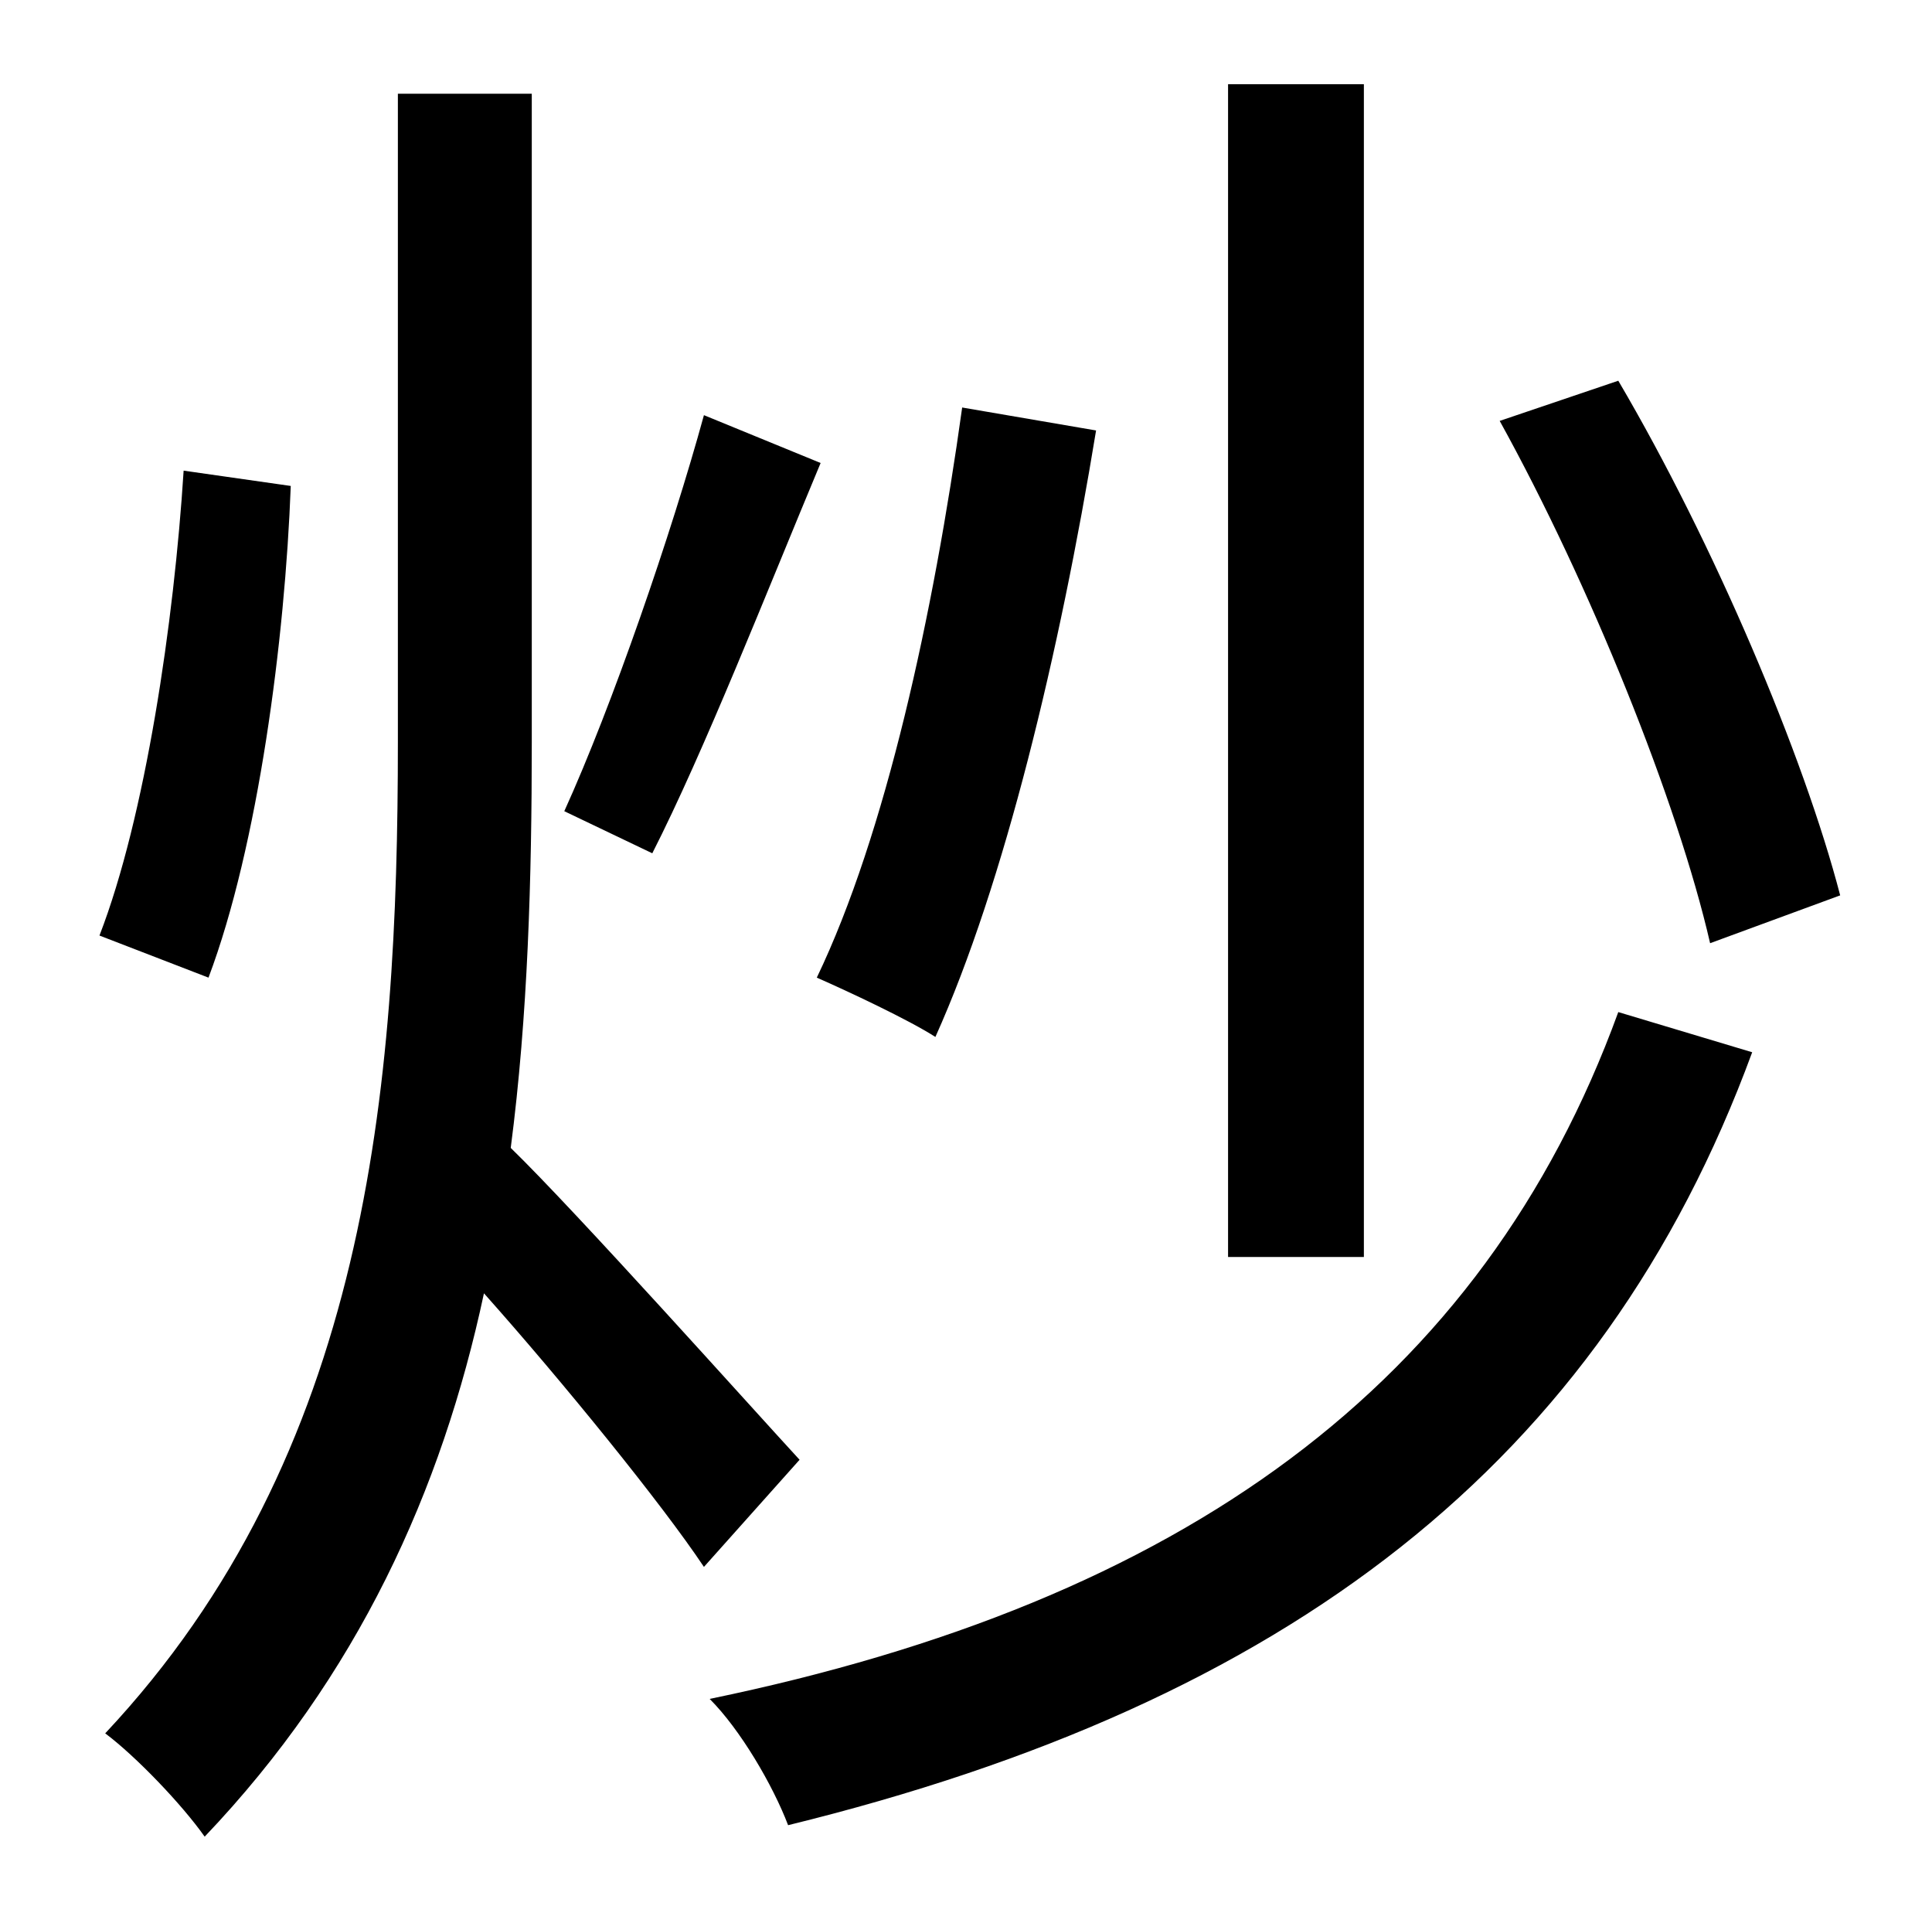 <?xml version="1.0" standalone="no"?>
<!DOCTYPE svg PUBLIC "-//W3C//DTD SVG 1.1//EN" "http://www.w3.org/Graphics/SVG/1.1/DTD/svg11.dtd" >
<svg xmlns="http://www.w3.org/2000/svg" xmlns:xlink="http://www.w3.org/1999/xlink" version="1.1" viewBox="-10 0 1010 1000">
   <path fill="currentColor"
d="M952 468l-68 25c-17 -74 -63 -188 -110 -273l62 -21c50 85 97 196 116 269zM703 44v613h-71v-613h71zM493 213l70 12c-19 116 -48 237 -84 317c-14 -9 -46 -24 -62 -31c36 -75 61 -190 76 -298zM358 217l61 25c-28 67 -61 151 -88 204l-46 -22c25 -55 56 -145 73 -207z
M86 246l56 8c-3 80 -17 188 -43 257l-57 -22c24 -62 39 -164 44 -243zM408 763l-50 56c-22 -33 -74 -97 -115 -143c-22 103 -66 200 -146 284c-12 -17 -36 -42 -52 -54c137 -146 153 -336 153 -518v-339h70v339c0 71 -2 143 -11 212c34 33 127 137 151 163zM836 529l70 21
c-79 215 -243 340 -504 404c-8 -21 -25 -50 -41 -66c247 -51 404 -164 475 -359z" />
</svg>
